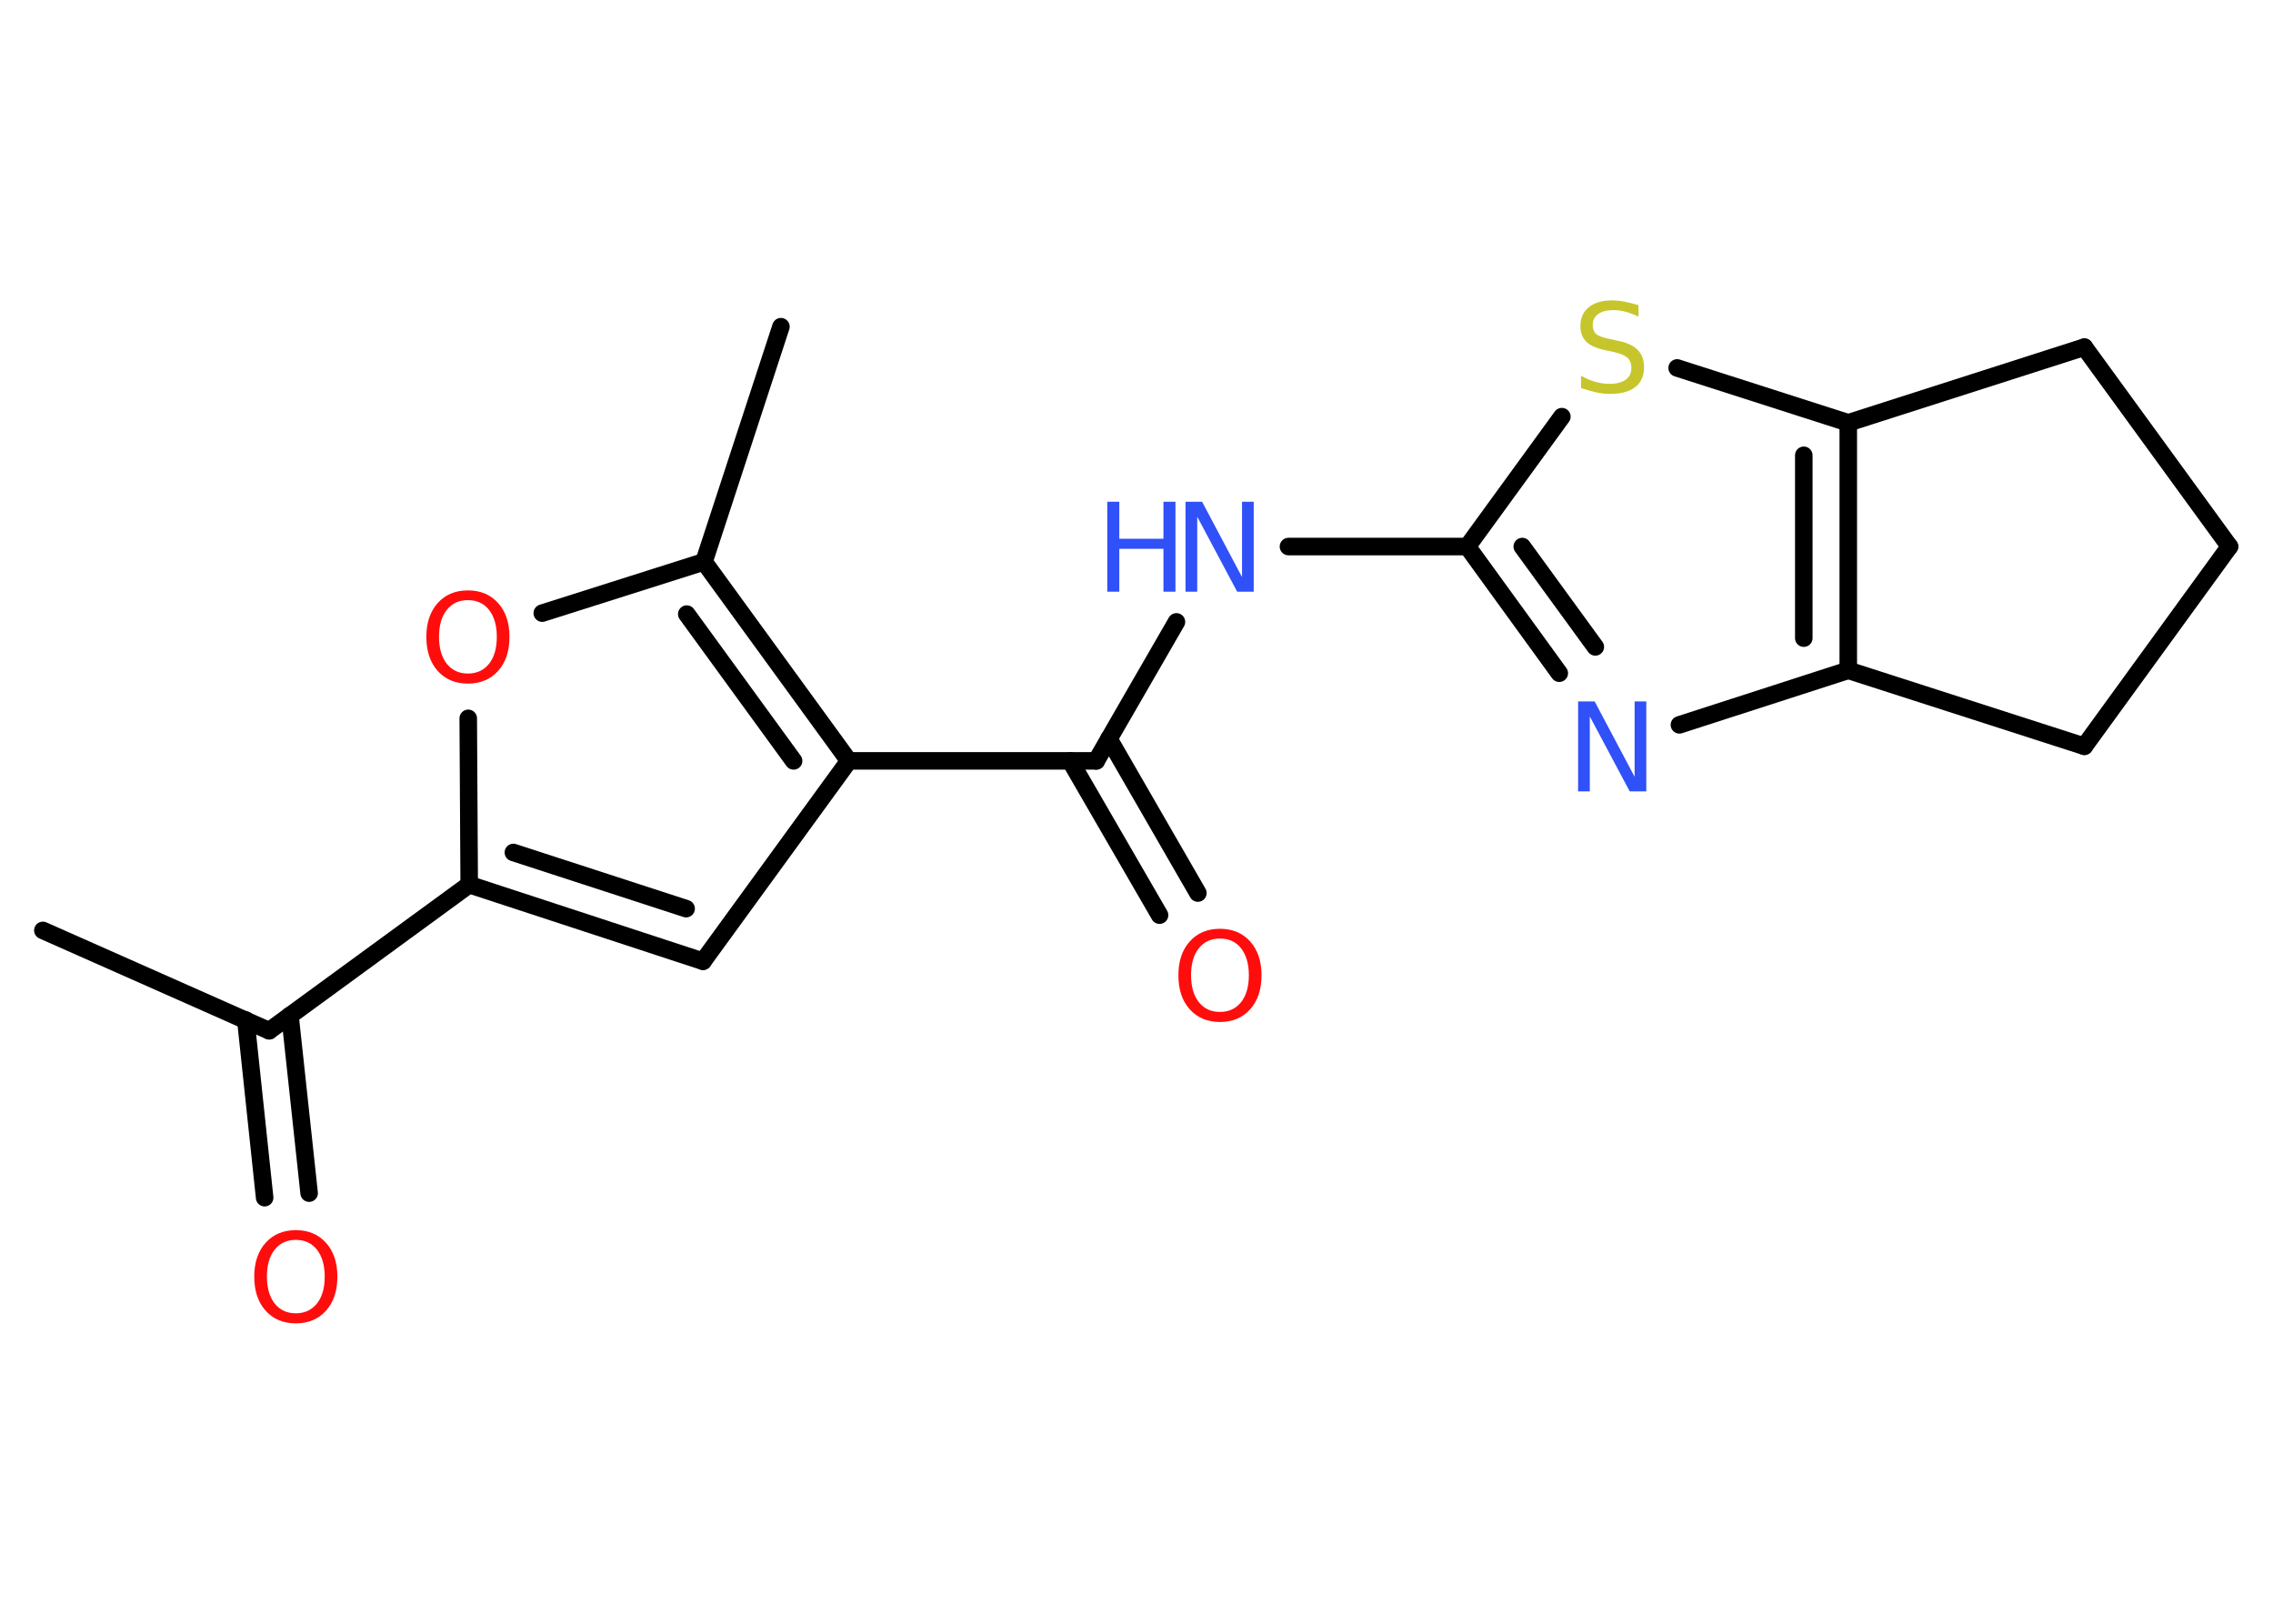 <?xml version='1.0' encoding='UTF-8'?>
<!DOCTYPE svg PUBLIC "-//W3C//DTD SVG 1.1//EN" "http://www.w3.org/Graphics/SVG/1.1/DTD/svg11.dtd">
<svg version='1.2' xmlns='http://www.w3.org/2000/svg' xmlns:xlink='http://www.w3.org/1999/xlink' width='70.0mm' height='50.0mm' viewBox='0 0 70.0 50.0'>
  <desc>Generated by the Chemistry Development Kit (http://github.com/cdk)</desc>
  <g stroke-linecap='round' stroke-linejoin='round' stroke='#000000' stroke-width='.54' fill='#FF0D0D'>
    <rect x='.0' y='.0' width='70.0' height='50.0' fill='#FFFFFF' stroke='none'/>
    <g id='mol1' class='mol'>
      <line id='mol1bnd1' class='bond' x1='1.32' y1='28.65' x2='8.29' y2='31.74'/>
      <g id='mol1bnd2' class='bond'>
        <line x1='8.93' y1='31.27' x2='9.52' y2='36.74'/>
        <line x1='7.57' y1='31.41' x2='8.15' y2='36.88'/>
      </g>
      <line id='mol1bnd3' class='bond' x1='8.29' y1='31.74' x2='14.45' y2='27.24'/>
      <g id='mol1bnd4' class='bond'>
        <line x1='14.45' y1='27.24' x2='21.65' y2='29.6'/>
        <line x1='15.81' y1='26.25' x2='21.13' y2='27.98'/>
      </g>
      <line id='mol1bnd5' class='bond' x1='21.65' y1='29.6' x2='26.14' y2='23.43'/>
      <line id='mol1bnd6' class='bond' x1='26.14' y1='23.43' x2='33.76' y2='23.43'/>
      <g id='mol1bnd7' class='bond'>
        <line x1='34.15' y1='22.75' x2='36.89' y2='27.5'/>
        <line x1='32.96' y1='23.43' x2='35.71' y2='28.18'/>
      </g>
      <line id='mol1bnd8' class='bond' x1='33.76' y1='23.43' x2='36.23' y2='19.15'/>
      <line id='mol1bnd9' class='bond' x1='39.68' y1='16.83' x2='45.19' y2='16.83'/>
      <g id='mol1bnd10' class='bond'>
        <line x1='45.19' y1='16.83' x2='48.02' y2='20.73'/>
        <line x1='46.88' y1='16.83' x2='49.13' y2='19.92'/>
      </g>
      <line id='mol1bnd11' class='bond' x1='51.72' y1='22.32' x2='56.92' y2='20.64'/>
      <g id='mol1bnd12' class='bond'>
        <line x1='56.92' y1='20.64' x2='56.92' y2='13.02'/>
        <line x1='55.55' y1='19.65' x2='55.55' y2='14.02'/>
      </g>
      <line id='mol1bnd13' class='bond' x1='56.92' y1='13.02' x2='51.65' y2='11.33'/>
      <line id='mol1bnd14' class='bond' x1='45.19' y1='16.83' x2='48.1' y2='12.83'/>
      <line id='mol1bnd15' class='bond' x1='56.92' y1='13.02' x2='64.19' y2='10.69'/>
      <line id='mol1bnd16' class='bond' x1='64.19' y1='10.69' x2='68.66' y2='16.83'/>
      <line id='mol1bnd17' class='bond' x1='68.66' y1='16.83' x2='64.19' y2='22.98'/>
      <line id='mol1bnd18' class='bond' x1='56.92' y1='20.64' x2='64.19' y2='22.98'/>
      <g id='mol1bnd19' class='bond'>
        <line x1='26.14' y1='23.43' x2='21.68' y2='17.3'/>
        <line x1='24.44' y1='23.43' x2='21.15' y2='18.91'/>
      </g>
      <line id='mol1bnd20' class='bond' x1='21.68' y1='17.3' x2='24.05' y2='10.06'/>
      <line id='mol1bnd21' class='bond' x1='21.68' y1='17.3' x2='16.7' y2='18.88'/>
      <line id='mol1bnd22' class='bond' x1='14.45' y1='27.24' x2='14.42' y2='22.12'/>
      <path id='mol1atm3' class='atom' d='M9.11 38.18q-.41 .0 -.65 .3q-.24 .3 -.24 .83q.0 .52 .24 .83q.24 .3 .65 .3q.41 .0 .65 -.3q.24 -.3 .24 -.83q.0 -.52 -.24 -.83q-.24 -.3 -.65 -.3zM9.11 37.88q.58 .0 .93 .39q.35 .39 .35 1.04q.0 .66 -.35 1.05q-.35 .39 -.93 .39q-.58 .0 -.93 -.39q-.35 -.39 -.35 -1.05q.0 -.65 .35 -1.04q.35 -.39 .93 -.39z' stroke='none'/>
      <path id='mol1atm8' class='atom' d='M37.57 28.9q-.41 .0 -.65 .3q-.24 .3 -.24 .83q.0 .52 .24 .83q.24 .3 .65 .3q.41 .0 .65 -.3q.24 -.3 .24 -.83q.0 -.52 -.24 -.83q-.24 -.3 -.65 -.3zM37.57 28.6q.58 .0 .93 .39q.35 .39 .35 1.04q.0 .66 -.35 1.05q-.35 .39 -.93 .39q-.58 .0 -.93 -.39q-.35 -.39 -.35 -1.05q.0 -.65 .35 -1.04q.35 -.39 .93 -.39z' stroke='none'/>
      <g id='mol1atm9' class='atom'>
        <path d='M36.52 15.45h.5l1.23 2.32v-2.32h.36v2.77h-.51l-1.23 -2.31v2.31h-.36v-2.77z' stroke='none' fill='#3050F8'/>
        <path d='M34.1 15.45h.37v1.14h1.36v-1.14h.37v2.77h-.37v-1.32h-1.36v1.32h-.37v-2.77z' stroke='none' fill='#3050F8'/>
      </g>
      <path id='mol1atm11' class='atom' d='M48.61 21.6h.5l1.23 2.32v-2.32h.36v2.77h-.51l-1.23 -2.31v2.31h-.36v-2.77z' stroke='none' fill='#3050F8'/>
      <path id='mol1atm14' class='atom' d='M50.46 9.39v.36q-.21 -.1 -.4 -.15q-.19 -.05 -.37 -.05q-.31 .0 -.47 .12q-.17 .12 -.17 .34q.0 .18 .11 .28q.11 .09 .42 .15l.23 .05q.42 .08 .62 .28q.2 .2 .2 .54q.0 .4 -.27 .61q-.27 .21 -.79 .21q-.2 .0 -.42 -.05q-.22 -.05 -.46 -.13v-.38q.23 .13 .45 .19q.22 .06 .43 .06q.32 .0 .5 -.13q.17 -.13 .17 -.36q.0 -.21 -.13 -.32q-.13 -.11 -.41 -.17l-.23 -.05q-.42 -.08 -.61 -.26q-.19 -.18 -.19 -.49q.0 -.37 .26 -.58q.26 -.21 .71 -.21q.19 .0 .39 .04q.2 .04 .41 .1z' stroke='none' fill='#C6C62C'/>
      <path id='mol1atm20' class='atom' d='M14.41 18.48q-.41 .0 -.65 .3q-.24 .3 -.24 .83q.0 .52 .24 .83q.24 .3 .65 .3q.41 .0 .65 -.3q.24 -.3 .24 -.83q.0 -.52 -.24 -.83q-.24 -.3 -.65 -.3zM14.41 18.18q.58 .0 .93 .39q.35 .39 .35 1.04q.0 .66 -.35 1.05q-.35 .39 -.93 .39q-.58 .0 -.93 -.39q-.35 -.39 -.35 -1.05q.0 -.65 .35 -1.04q.35 -.39 .93 -.39z' stroke='none'/>
    </g>
  </g>
</svg>
